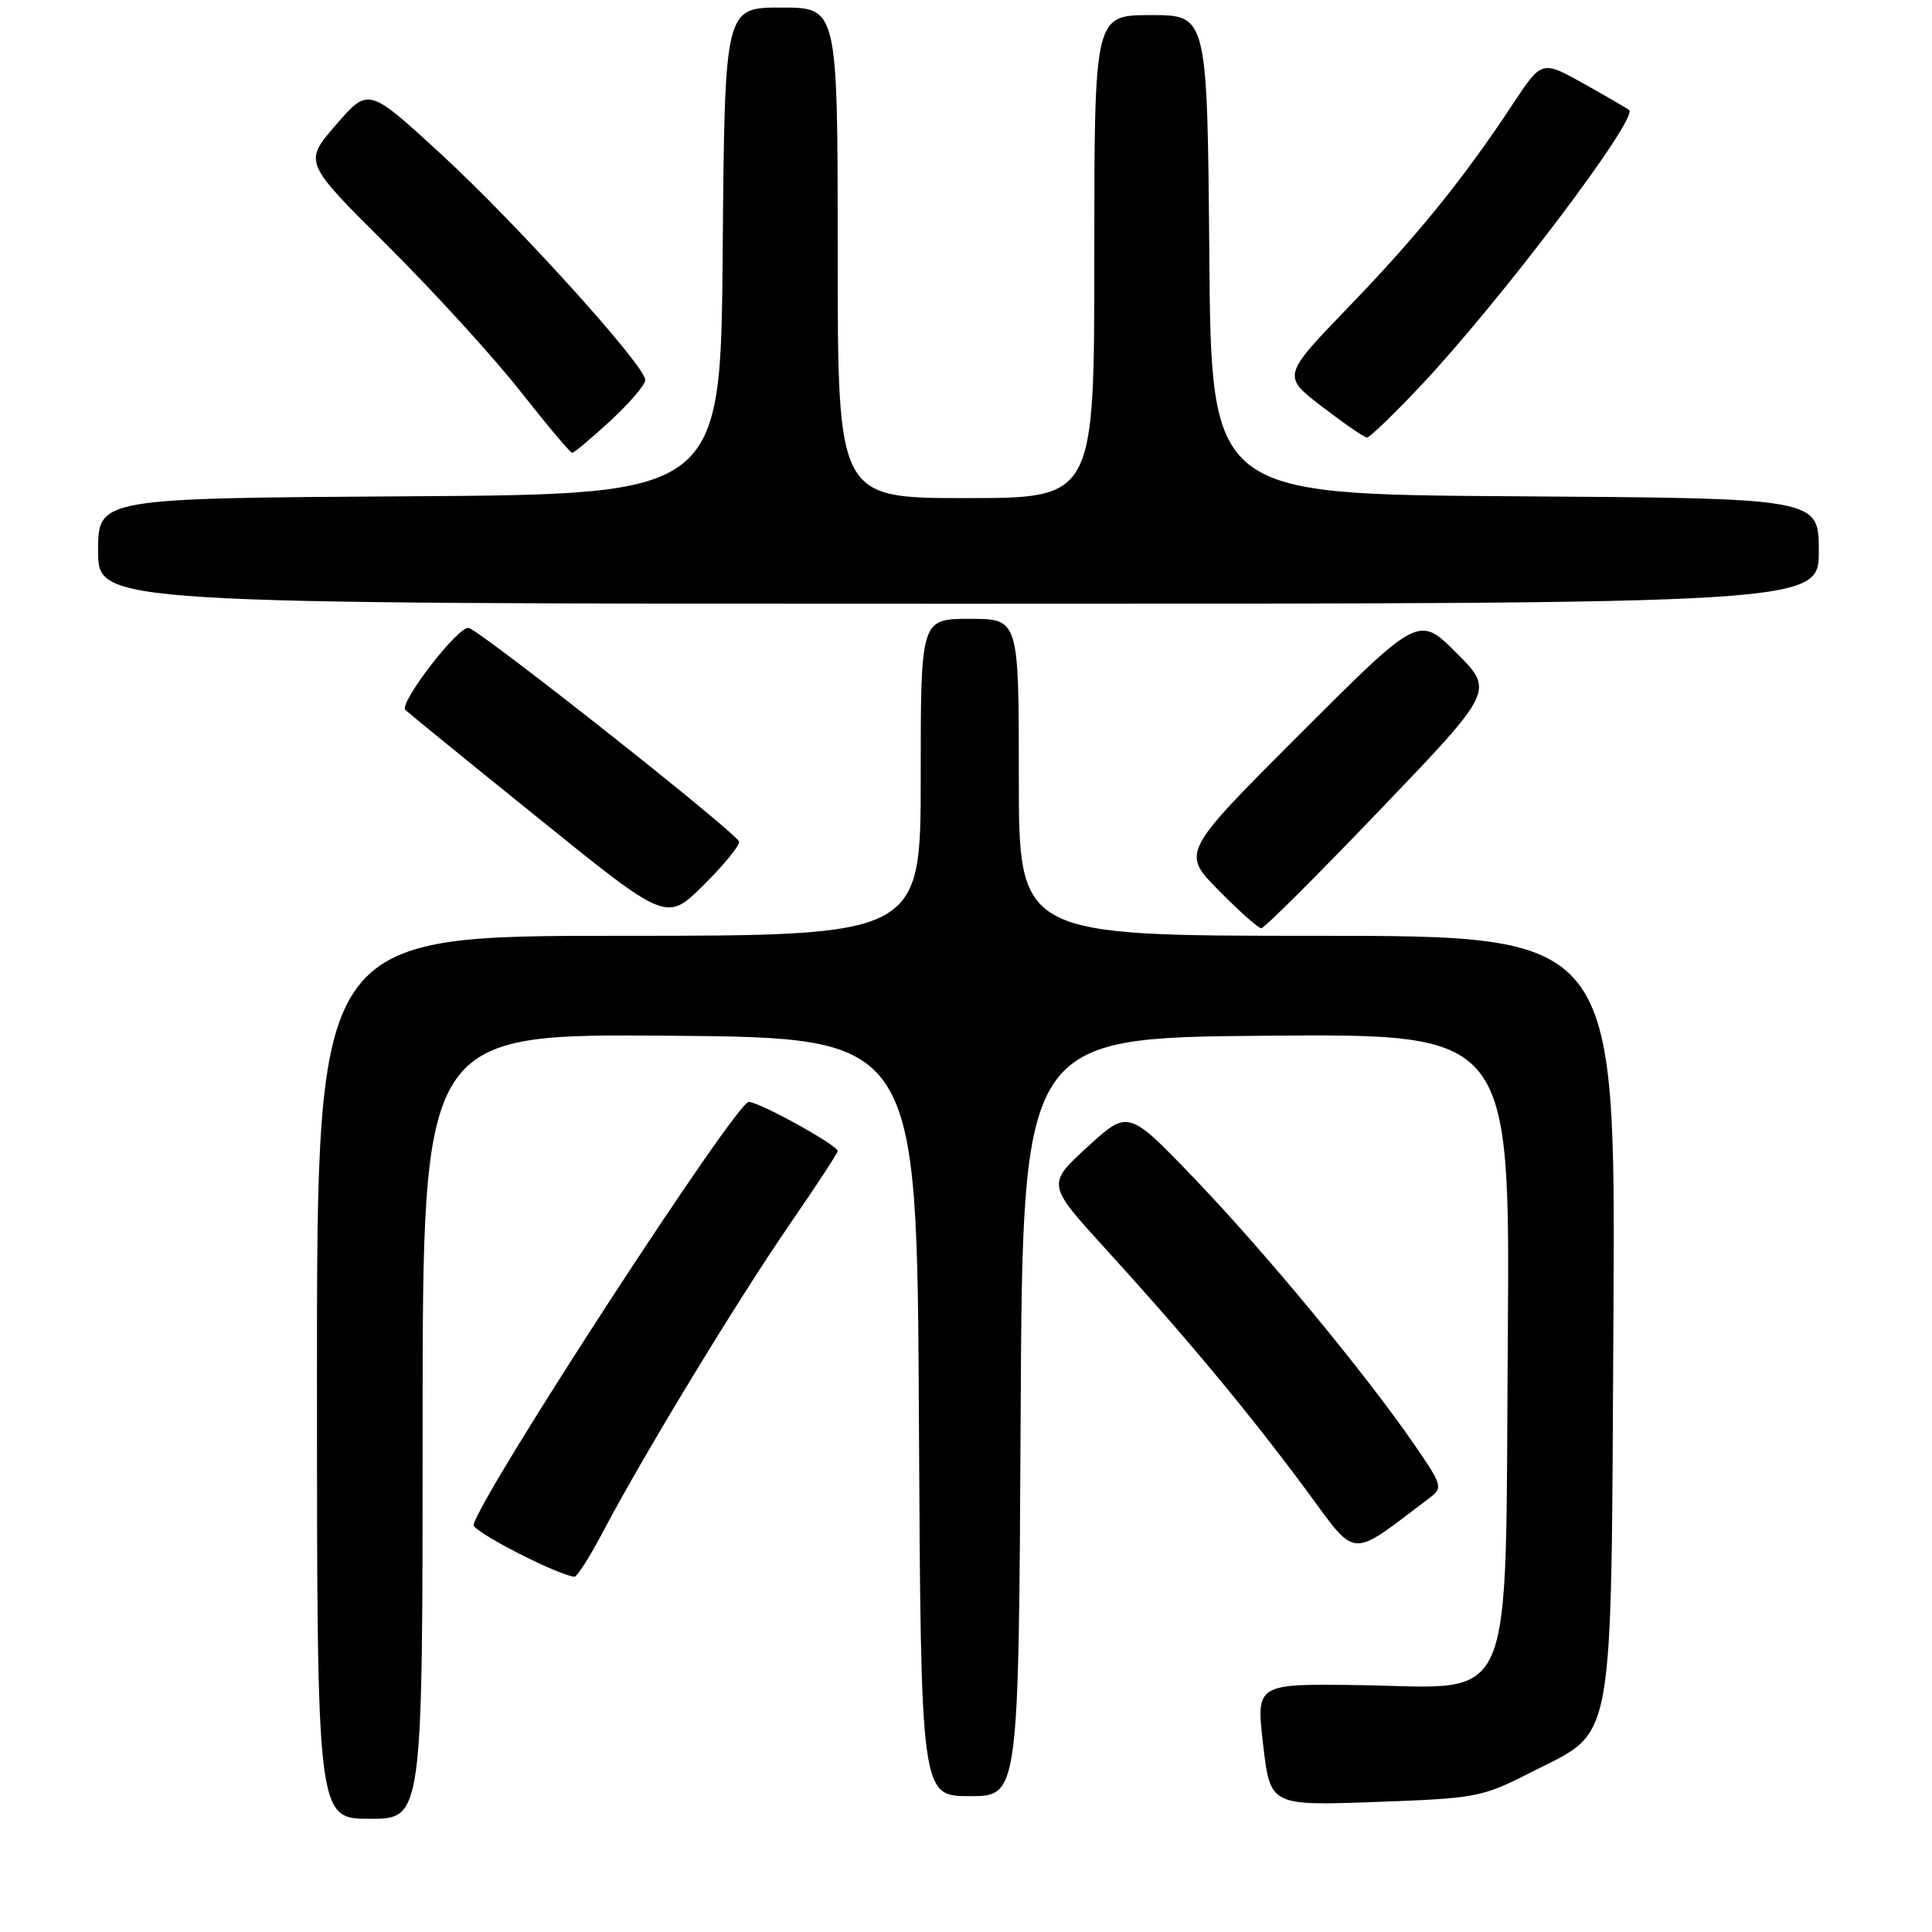 <?xml version="1.0" encoding="UTF-8" standalone="no"?>
<!DOCTYPE svg PUBLIC "-//W3C//DTD SVG 1.1//EN" "http://www.w3.org/Graphics/SVG/1.1/DTD/svg11.dtd" >
<svg xmlns="http://www.w3.org/2000/svg" xmlns:xlink="http://www.w3.org/1999/xlink" version="1.1" viewBox="0 0 256 256">
 <g >
 <path fill="currentColor"
d=" M 56.00 188.99 C 56.00 136.97 56.00 136.97 88.75 137.24 C 121.50 137.50 121.50 137.50 121.76 187.75 C 122.02 238.00 122.02 238.00 128.50 238.00 C 134.98 238.00 134.98 238.00 135.24 187.75 C 135.50 137.50 135.50 137.50 167.79 137.24 C 200.09 136.97 200.09 136.97 199.79 177.46 C 199.43 227.44 201.07 223.61 180.18 223.29 C 166.43 223.09 166.43 223.09 167.37 231.18 C 168.32 239.27 168.32 239.27 182.24 238.77 C 195.62 238.29 196.41 238.14 202.78 234.88 C 214.15 229.08 213.45 232.89 213.79 174.25 C 214.07 124.00 214.07 124.00 174.54 124.00 C 135.00 124.00 135.00 124.00 135.00 103.00 C 135.00 82.00 135.00 82.00 128.50 82.00 C 122.00 82.00 122.00 82.00 122.00 103.00 C 122.00 124.00 122.00 124.00 82.00 124.00 C 42.00 124.00 42.00 124.00 42.00 182.50 C 42.00 241.00 42.00 241.00 49.00 241.00 C 56.00 241.00 56.00 241.00 56.00 188.99 Z  M 80.02 202.75 C 85.37 192.62 97.77 172.20 104.63 162.25 C 108.13 157.16 111.00 152.78 111.00 152.52 C 111.00 151.75 100.63 146.02 99.21 146.01 C 97.53 146.00 63.73 197.94 62.75 202.05 C 62.55 202.89 73.74 208.65 76.11 208.93 C 76.45 208.97 78.21 206.19 80.02 202.75 Z  M 189.40 198.50 C 191.22 197.12 191.14 196.85 187.40 191.41 C 180.92 182.00 167.74 166.05 158.36 156.26 C 149.50 147.02 149.50 147.02 144.10 151.97 C 138.69 156.93 138.69 156.93 146.60 165.60 C 157.16 177.18 165.43 187.12 173.04 197.39 C 179.95 206.72 178.62 206.64 189.40 198.50 Z  M 182.91 107.26 C 197.99 91.52 197.99 91.52 192.99 86.52 C 187.99 81.52 187.99 81.52 172.27 97.24 C 156.54 112.97 156.54 112.97 161.48 117.98 C 164.20 120.74 166.74 123.00 167.13 123.00 C 167.52 123.00 174.62 115.92 182.91 107.26 Z  M 97.94 111.54 C 97.89 110.58 64.11 83.88 62.12 83.21 C 60.84 82.78 52.79 93.20 53.72 94.08 C 54.15 94.49 62.11 100.97 71.41 108.47 C 88.31 122.12 88.31 122.12 93.16 117.35 C 95.82 114.72 97.97 112.11 97.94 111.54 Z  M 241.00 73.01 C 241.00 66.02 241.00 66.02 200.75 65.76 C 160.50 65.50 160.50 65.50 160.24 33.75 C 159.97 2.00 159.97 2.00 152.49 2.00 C 145.00 2.00 145.00 2.00 145.00 34.00 C 145.00 66.00 145.00 66.00 128.00 66.00 C 111.00 66.00 111.00 66.00 111.00 33.50 C 111.00 1.00 111.00 1.00 103.51 1.00 C 96.03 1.00 96.03 1.00 95.76 33.25 C 95.50 65.50 95.50 65.50 54.25 65.76 C 13.00 66.02 13.00 66.02 13.00 73.01 C 13.00 80.00 13.00 80.00 127.00 80.00 C 241.00 80.00 241.00 80.00 241.00 73.01 Z  M 80.89 55.75 C 83.42 53.41 85.50 50.98 85.50 50.35 C 85.50 48.46 68.40 29.56 58.27 20.26 C 48.81 11.58 48.81 11.58 44.52 16.54 C 40.22 21.49 40.22 21.49 51.36 32.56 C 57.49 38.66 65.39 47.32 68.93 51.82 C 72.47 56.32 75.57 60.00 75.82 60.00 C 76.07 60.00 78.35 58.09 80.89 55.75 Z  M 188.18 51.19 C 198.69 40.05 217.11 15.69 215.87 14.58 C 215.67 14.40 212.98 12.84 209.90 11.11 C 204.30 7.98 204.30 7.98 200.49 13.74 C 193.95 23.65 187.86 31.18 178.71 40.66 C 169.88 49.82 169.88 49.82 175.19 53.89 C 178.11 56.13 180.78 57.97 181.13 57.98 C 181.47 57.99 184.65 54.93 188.18 51.19 Z "/>
</g>
</svg>